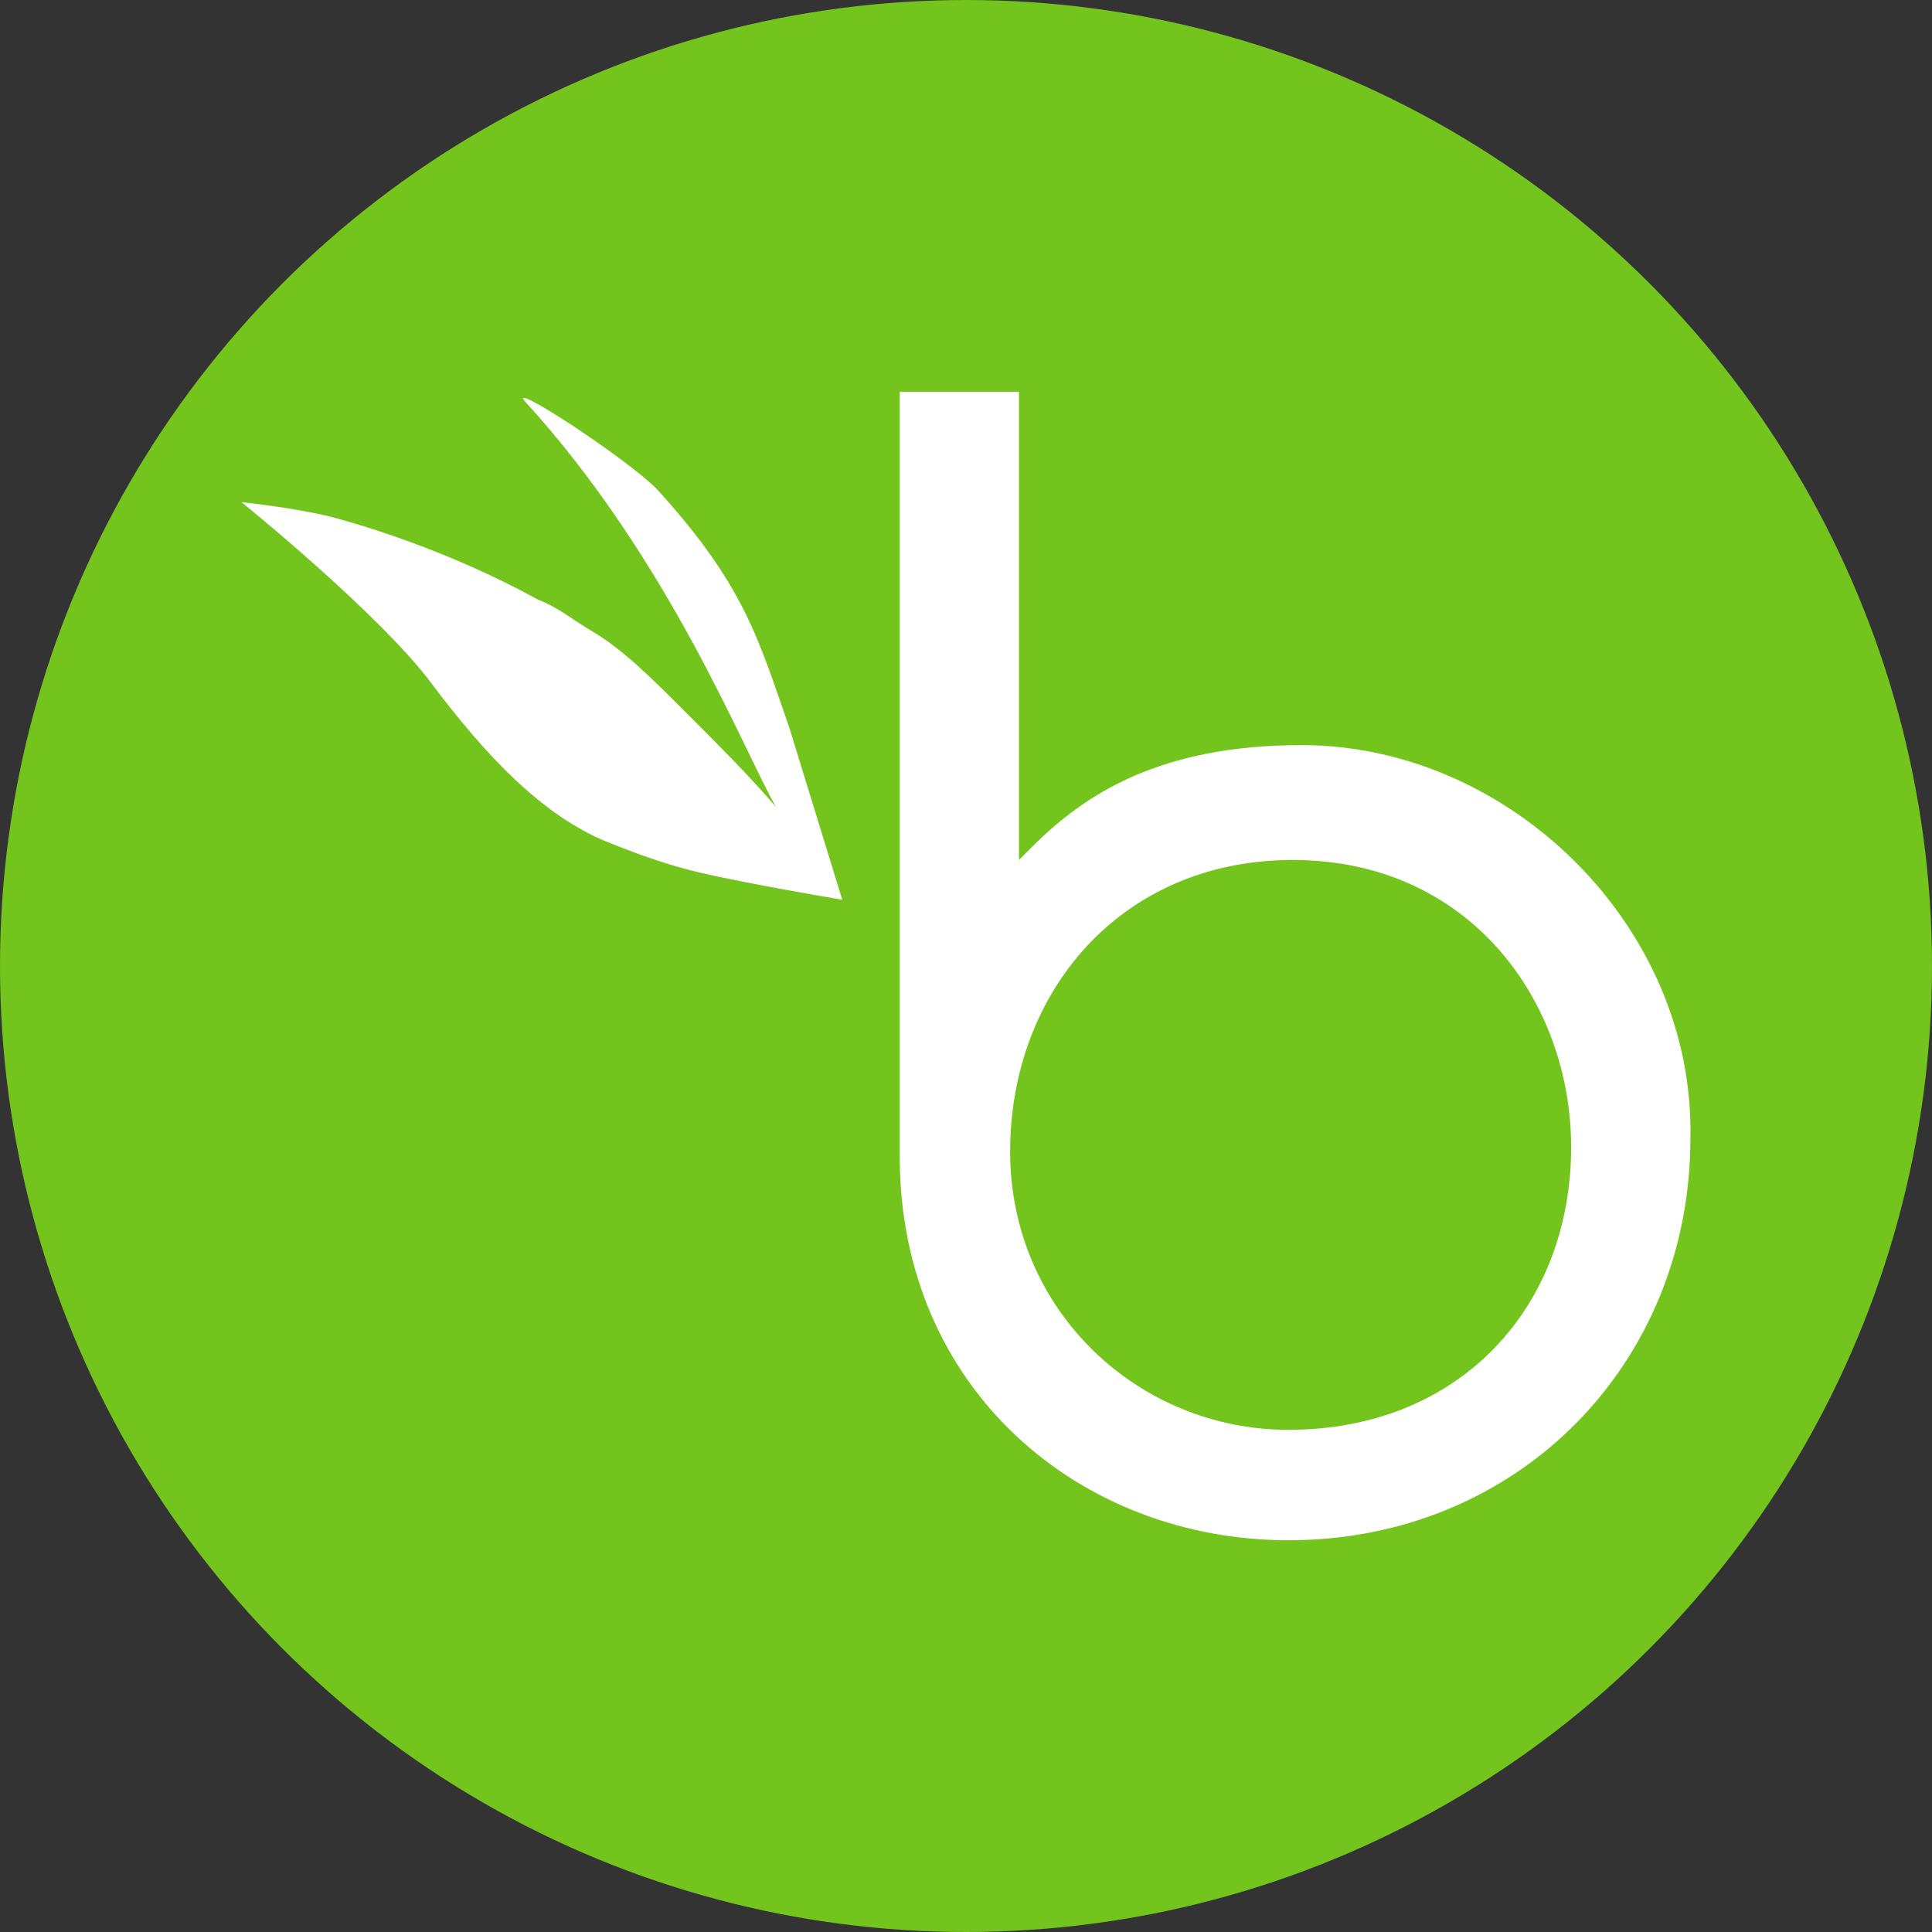 <svg xmlns="http://www.w3.org/2000/svg" viewBox="0 0 64 64">
  <rect x="0" y="0" width="64" height="64" fill="#333333" stroke="none"/>
  <circle cx="32" cy="32" r="32" fill="#73C41D"/>
  <path fill="#fff" d="M 42.681,47.365 C 37.706,47.365 33.462,43.414 33.462,38.146 C 33.462,32.878 37.12,28.488 42.827,28.488 C 48.681,28.488 52.046,33.171 52.046,38 C 52.046,43.268 48.388,47.365 42.681,47.365 M 43.12,24.683 C 38.437,24.683 35.95,26.293 34.194,28.049 L 33.755,28.488 L 33.755,12.977 L 29.804,12.977 L 29.804,38.292 C 29.804,46.048 35.803,51.023 42.681,51.023 C 50.29,51.023 55.997,45.17 55.997,37.707 C 56.144,30.683 49.998,24.683 43.12,24.683 Z"/>
  <path fill="#fff" d="M 27.901,29.805 C 27.901,29.805 26.145,29.512 24.682,29.22 C 23.219,28.927 22.341,28.781 20.146,27.903 C 17.951,27.025 16.048,24.976 14.292,22.635 C 12.536,20.293 8.0,16.635 8.0,16.635 C 8.0,16.635 9.463,16.781 10.78,17.074 C 11.951,17.367 14.878,18.245 17.804,19.854 C 18.536,20.147 18.829,20.44 19.56,20.879 C 20.585,21.464 21.609,22.488 22.633,23.513 C 23.804,24.683 24.828,25.708 25.706,26.732 C 24.682,24.976 22.194,18.537 17.365,13.269 C 16.926,12.684 20.731,15.172 21.755,16.196 C 24.682,19.415 25.121,21.171 26.145,24.098 L 27.901,29.805 L 27.901,29.805 Z"/>
</svg>
